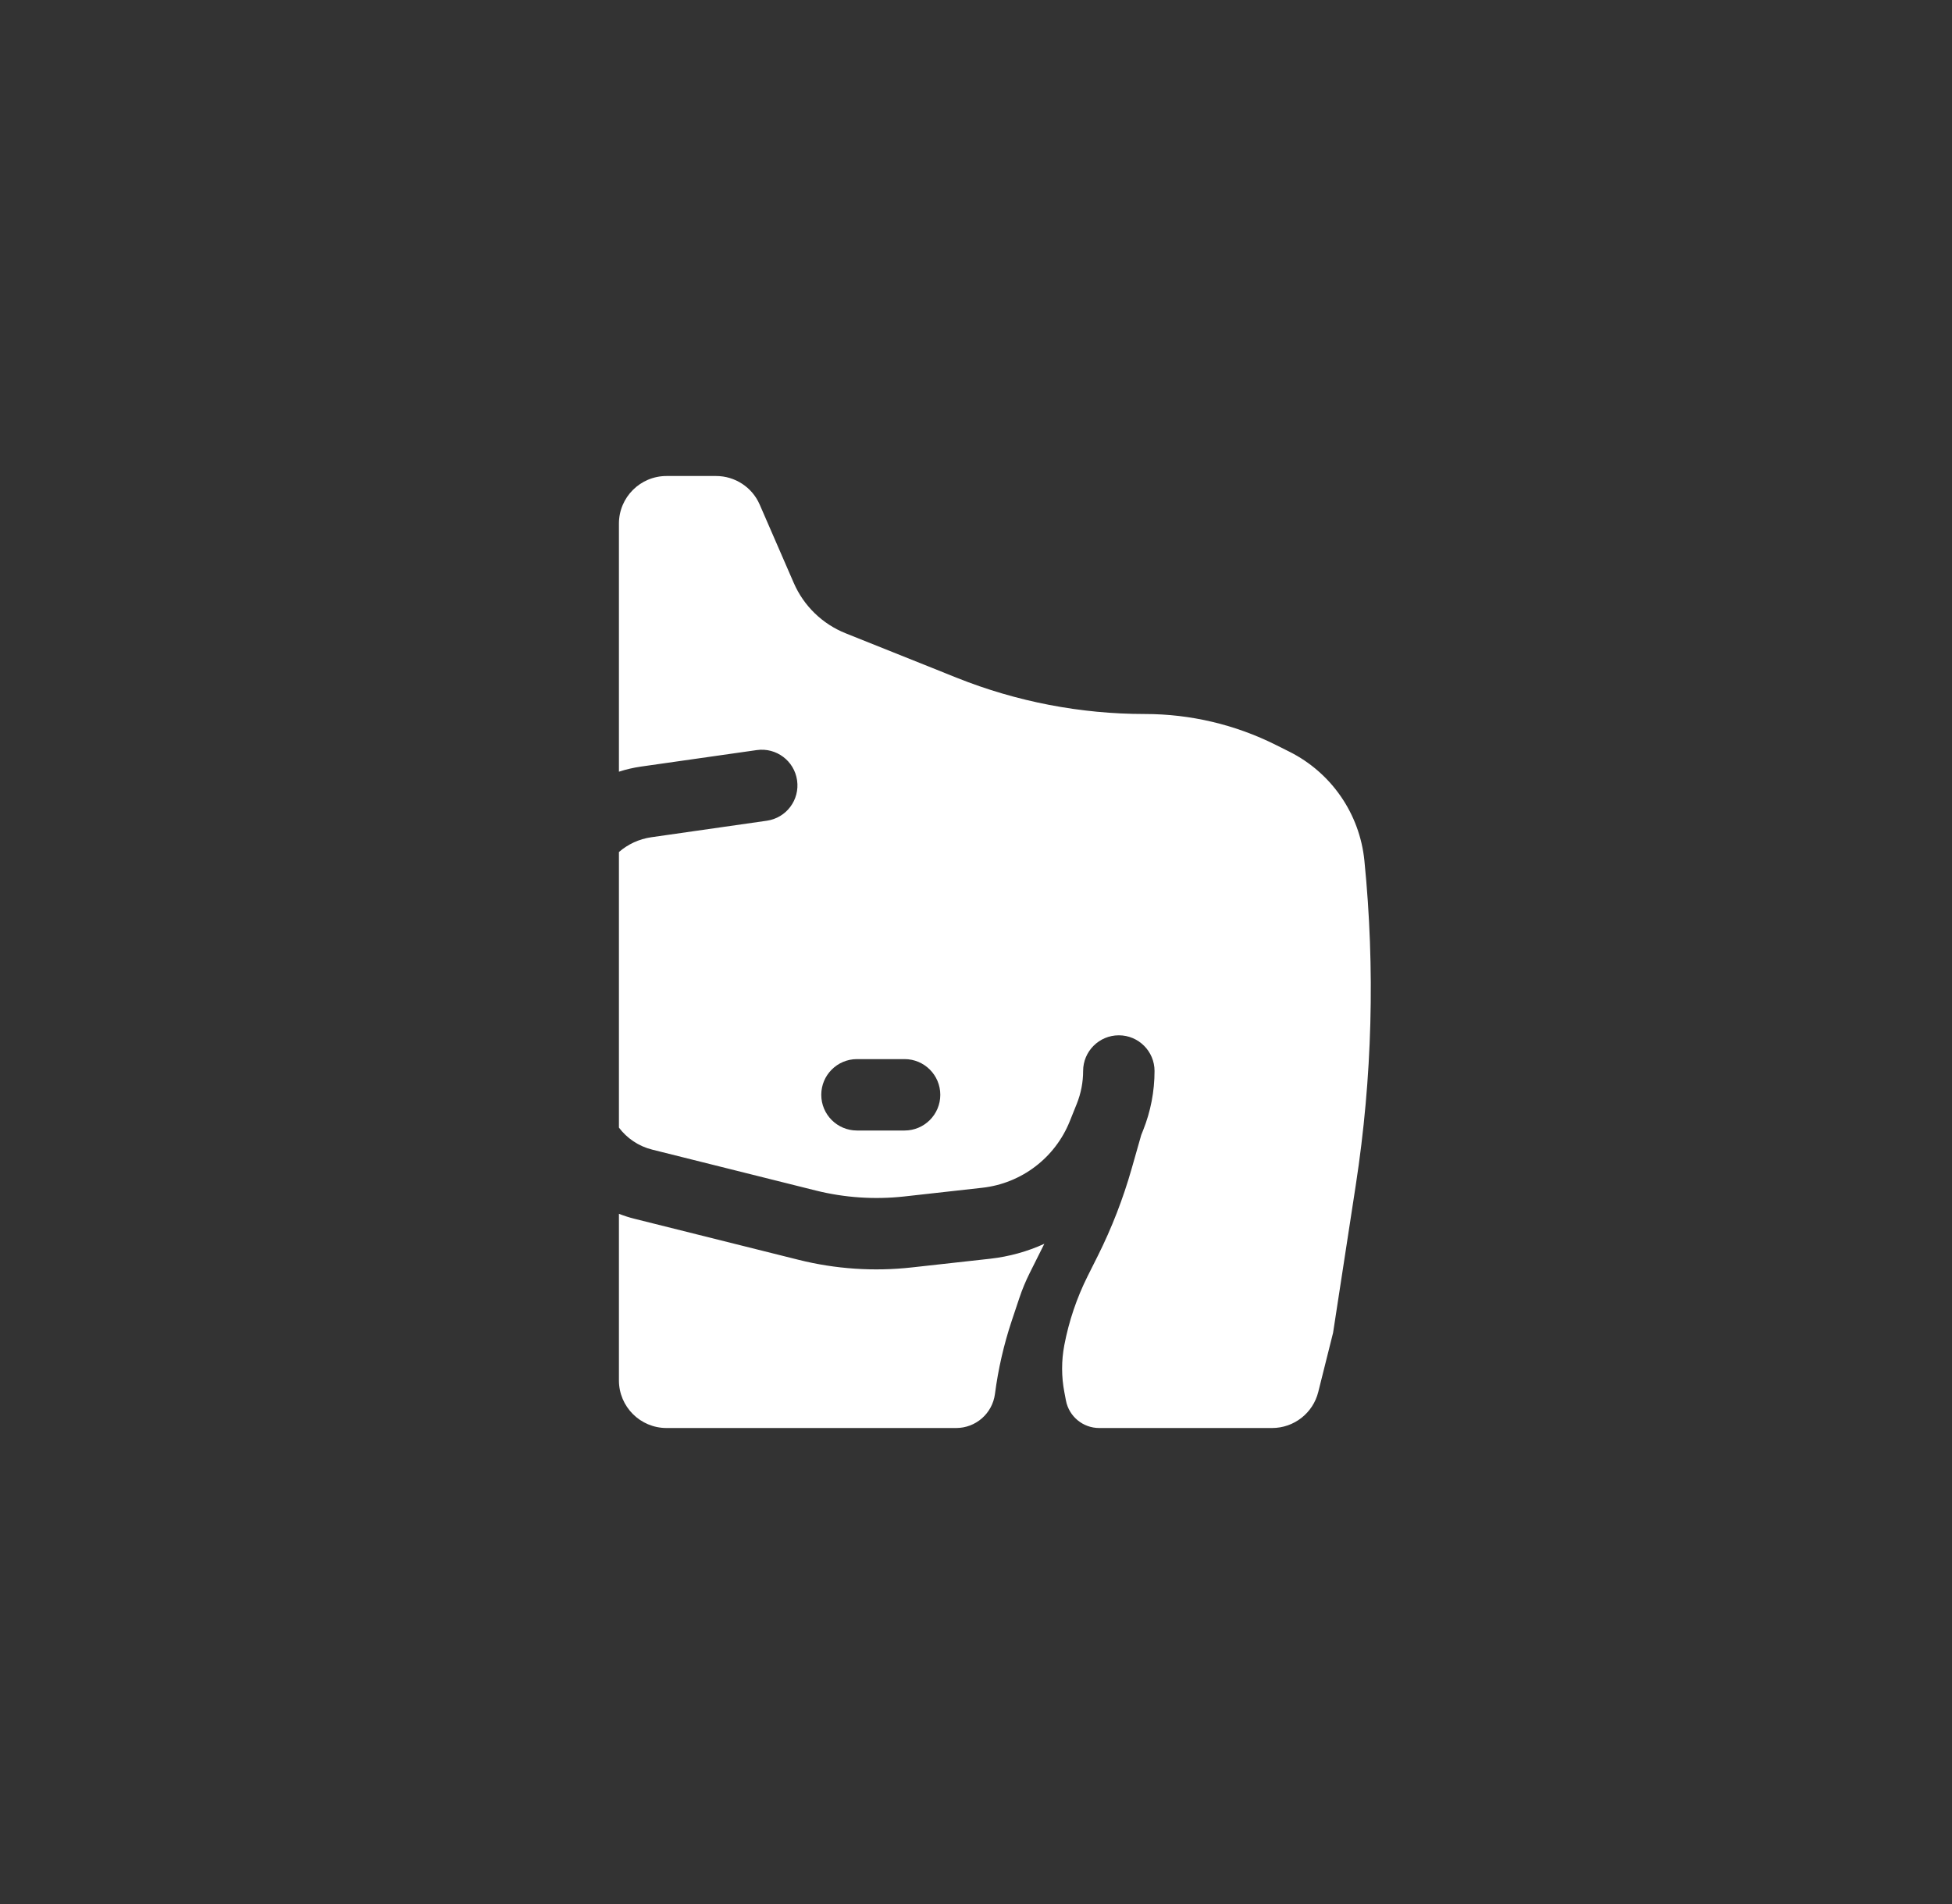 <svg width="41" height="40" viewBox="0 0 41 40" fill="none" xmlns="http://www.w3.org/2000/svg">
<rect x="0" y="0" width="41" height="40" fill="#333333" stroke="none"/>
<path fill-rule="evenodd" clip-rule="evenodd" d="M13 12.5V11C13 10.448 13.448 10 14 10H15.04C15.438 10 15.799 10.236 15.957 10.601L16.672 12.246C16.882 12.729 17.274 13.11 17.764 13.305L20.099 14.24C21.355 14.742 22.695 15 24.047 15C25.003 15 25.945 15.222 26.799 15.65L27.079 15.79C27.964 16.232 28.56 17.097 28.658 18.081C28.885 20.351 28.824 22.641 28.477 24.896L28 28L27.689 29.242C27.578 29.688 27.178 30 26.719 30H24H23.088C22.747 30 22.453 29.758 22.389 29.422L22.356 29.248C22.293 28.921 22.293 28.585 22.355 28.259C22.451 27.755 22.616 27.267 22.845 26.809L23.058 26.384C23.352 25.796 23.59 25.182 23.77 24.549L23.971 23.843L24.011 23.743C24.169 23.348 24.25 22.926 24.25 22.5C24.25 22.086 23.914 21.75 23.5 21.75C23.086 21.75 22.75 22.086 22.75 22.5C22.75 22.735 22.705 22.968 22.618 23.186L22.471 23.552C22.163 24.323 21.456 24.861 20.631 24.953L18.989 25.136C18.369 25.204 17.741 25.162 17.136 25.011L13.697 24.151C13.41 24.079 13.168 23.912 13 23.689V17.9C13.189 17.735 13.424 17.626 13.68 17.589L16.106 17.242C16.516 17.184 16.801 16.804 16.742 16.394C16.684 15.984 16.304 15.699 15.894 15.758L13.467 16.104C13.307 16.127 13.151 16.163 13 16.212V12.5ZM20.796 26.444C21.196 26.399 21.58 26.292 21.935 26.13L21.627 26.746C21.543 26.915 21.47 27.09 21.41 27.27L21.25 27.749C21.084 28.248 20.966 28.763 20.898 29.285C20.844 29.694 20.496 30 20.083 30H14C13.448 30 13 29.552 13 29L13 25.5C13.108 25.542 13.219 25.578 13.333 25.606L16.772 26.466C17.55 26.661 18.357 26.715 19.154 26.626L20.796 26.444ZM18 22.25C17.586 22.25 17.25 22.586 17.25 23C17.25 23.414 17.586 23.75 18 23.75H19C19.414 23.75 19.75 23.414 19.75 23C19.75 22.586 19.414 22.25 19 22.25H18Z" fill="white"/>
</svg>
